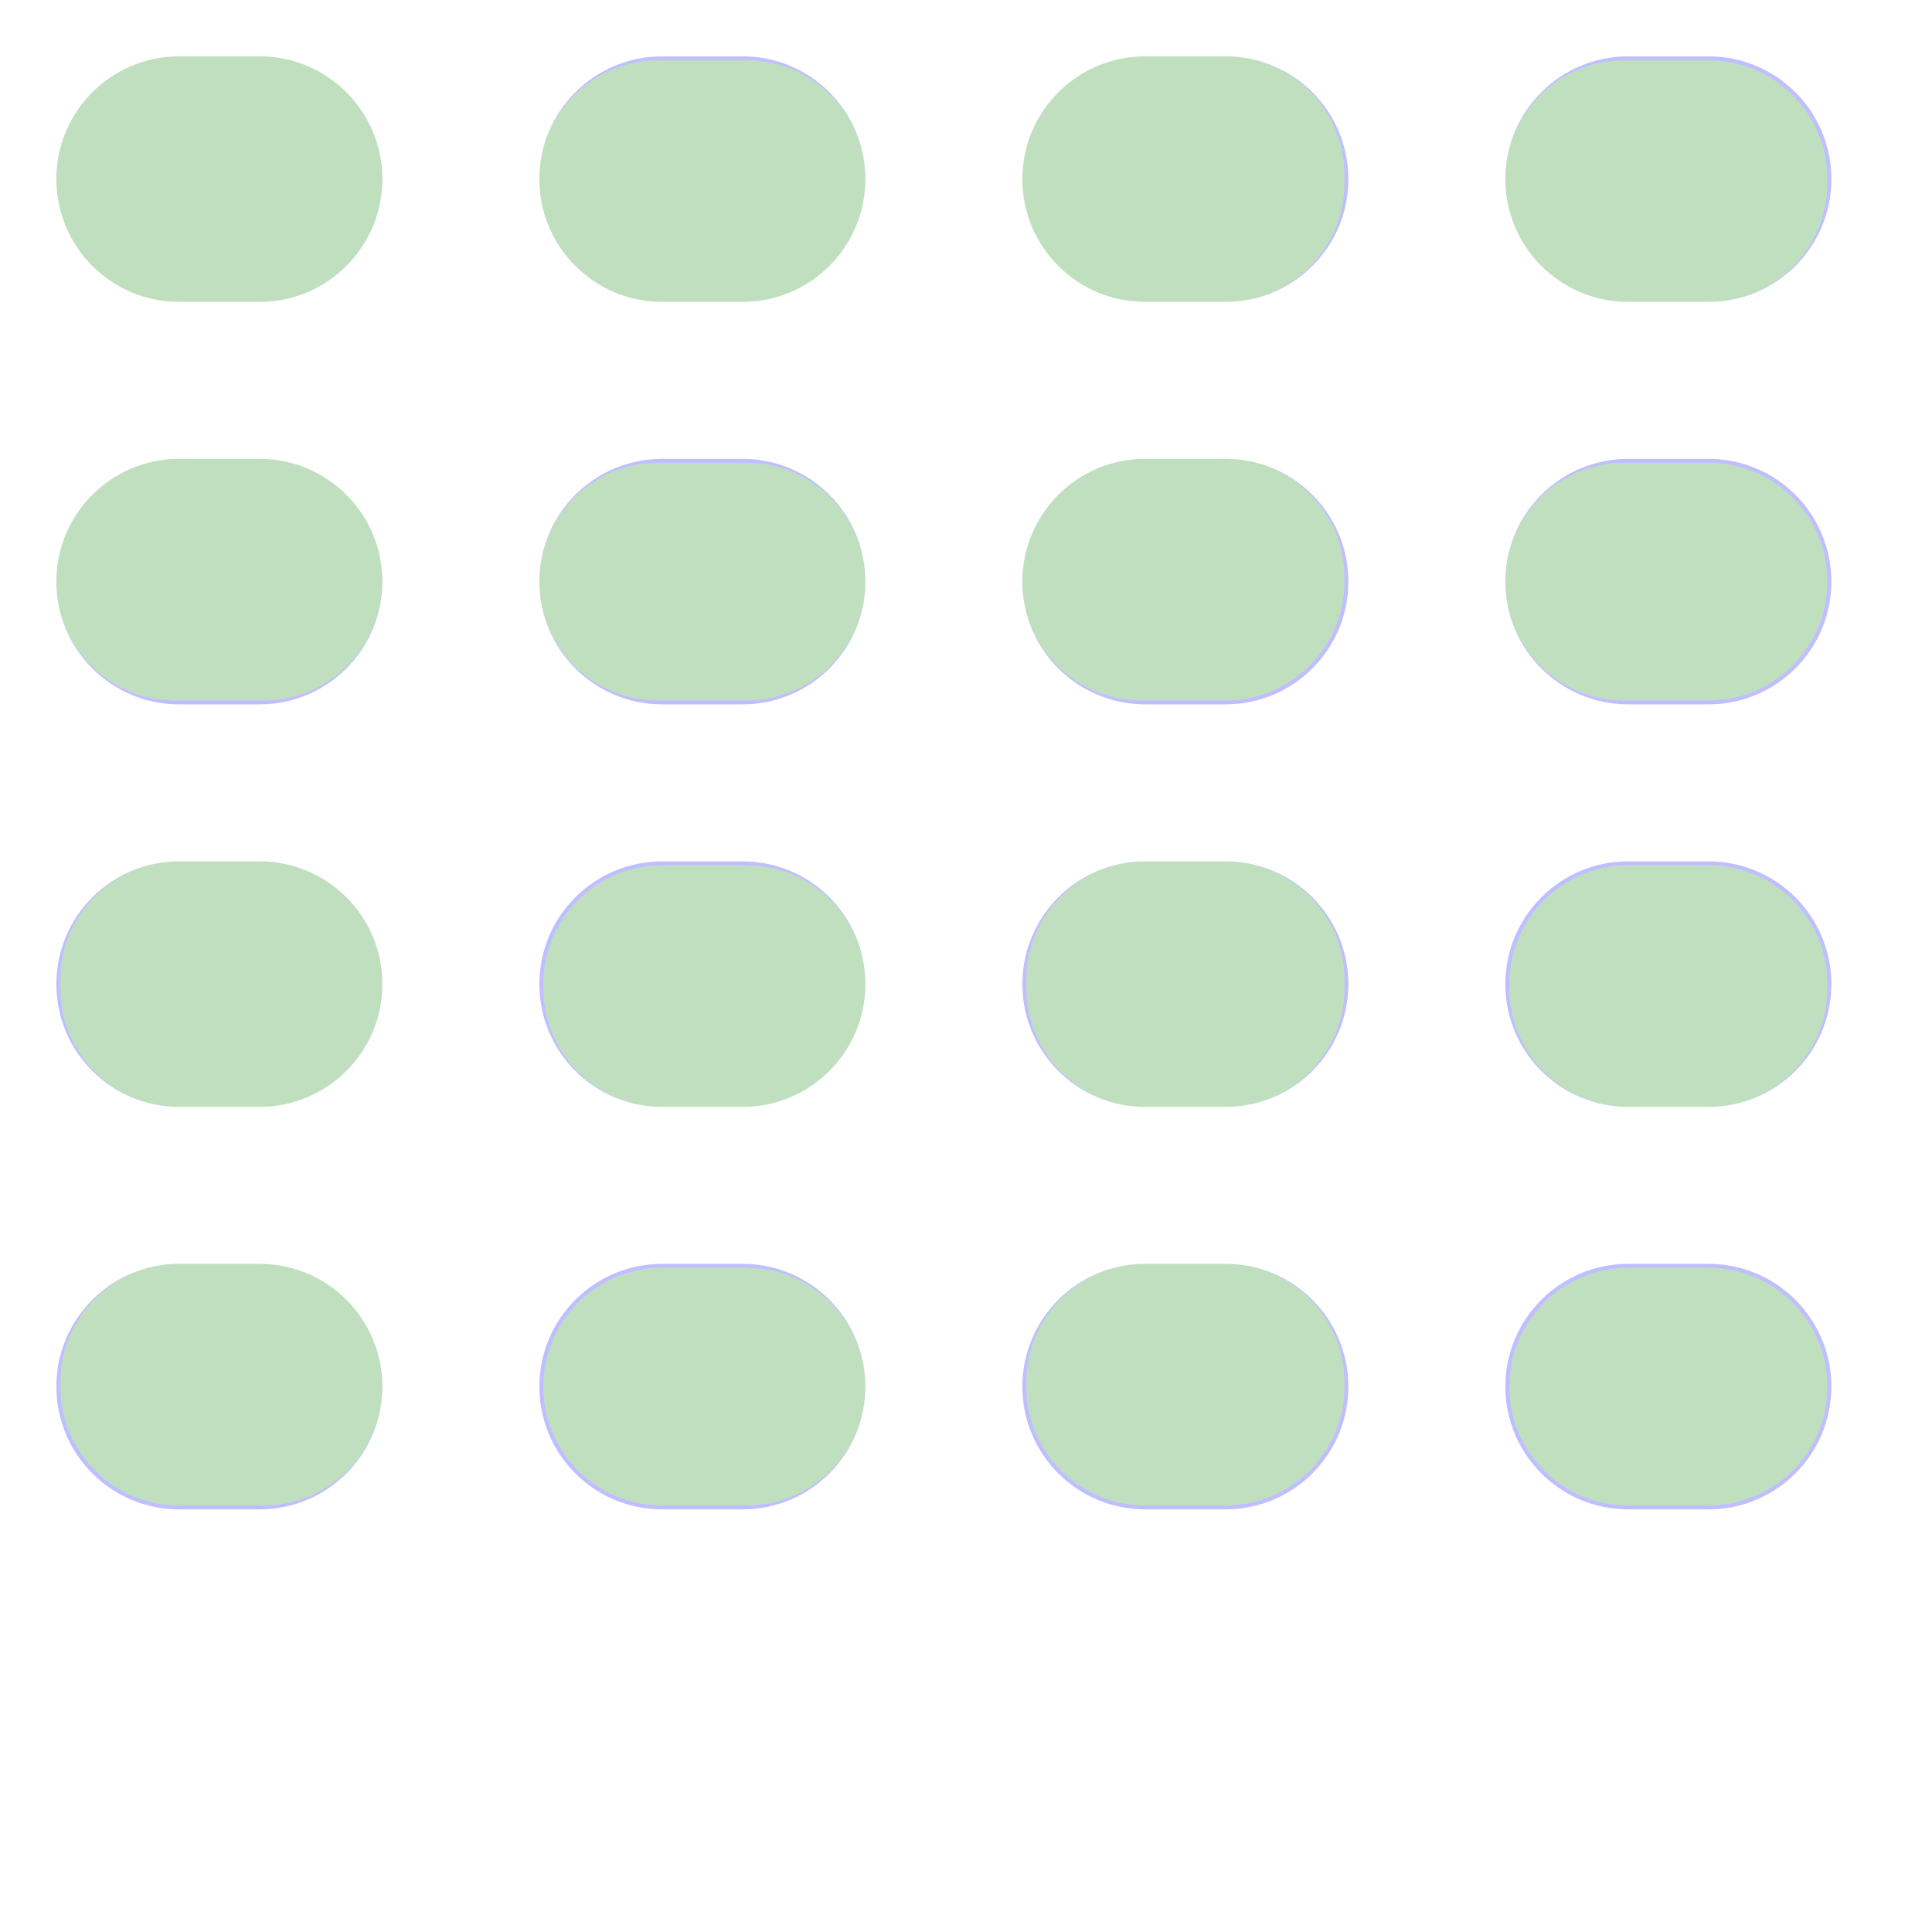 <?xml version="1.0" encoding="UTF-8" standalone="no"?><svg xmlns="http://www.w3.org/2000/svg" version="1.1" viewBox="0 0 480 480" ><rect x="0" y="0" width="480" height="480" fill="#333333" stroke="none"/><defs><clipPath id="clip_0"><polygon points="0 0,480 0,480 480,0 480" /></clipPath></defs><g clip-path="url(#clip_0)">	<path style="fill:#FFFFFF;" d="M 0,0 C 0,0 0,0 0,0 L 480,0 C 480,0 480,0 480,0 L 480,480 C 480,480 480,480 480,480 L 0,480 C 0,480 0,480 0,480 L 0,0 Z" /><defs><clipPath id="clip_1"><polygon points="0 0,480 0,480 480,0 480" /></clipPath></defs><g clip-path="url(#clip_1)">	<path style="fill:#FFFFFF;" d="M 0,0 C 0,0 0,0 0,0 L 480,0 C 480,0 480,0 480,0 L 480,480 C 480,480 480,480 480,480 L 0,480 C 0,480 0,480 0,480 L 0,0 Z" />	<path style="fill:#0000FF;fill-opacity:0.25" d="M 14,44.50 C 14,27.66 27.66,14 44.50,14 L 64.50,14 C 81.34,14 95,27.66 95,44.50 L 95,44.50 C 95,61.34 81.34,75 64.50,75 L 44.50,75 C 27.66,75 14,61.34 14,44.50 L 14,44.50 M 44.50,14 C 27.66,14 14,27.66 14,44.50 L 14,44.50 C 14,61.34 27.66,75 44.50,75 L 64.50,75 C 81.34,75 95,61.34 95,44.50 L 95,44.50 C 95,27.66 81.34,14 64.50,14 L 44.50,14 Z" />	<path style="fill:#008000;fill-opacity:0.25" d="M 44.50,14 C 27.66,14 14,27.66 14,44.50 L 14,44.50 C 14,61.34 27.66,75 44.50,75 L 64.50,75 C 81.34,75 95,61.34 95,44.50 L 95,44.50 C 95,27.66 81.34,14 64.50,14 L 44.50,14 Z" />	<path style="fill:#0000FF;fill-opacity:0.25" d="M 134,44.50 C 134,27.66 147.66,14 164.50,14 L 184.50,14 C 201.34,14 215,27.66 215,44.50 L 215,44.50 C 215,61.34 201.34,75 184.50,75 L 164.50,75 C 147.66,75 134,61.34 134,44.50 L 134,44.50 M 163.50,15 C 147.22,15 134,28.22 134,44.50 L 134,44.50 C 134,61.34 147.66,75 164.50,75 L 184.50,75 C 201.34,75 215,61.34 215,44.50 L 215,44.50 C 215,28.22 201.78,15 185.50,15 L 163.50,15 Z" />	<path style="fill:#008000;fill-opacity:0.25" d="M 163.50,15 C 147.22,15 134,28.22 134,44.50 L 134,44.50 C 134,61.34 147.66,75 164.50,75 L 184.50,75 C 201.34,75 215,61.34 215,44.50 L 215,44.50 C 215,28.22 201.78,15 185.50,15 L 163.50,15 Z" />	<path style="fill:#0000FF;fill-opacity:0.25" d="M 254,44.50 C 254,27.66 267.66,14 284.50,14 L 304.50,14 C 321.34,14 335,27.66 335,44.50 L 335,44.50 C 335,61.34 321.34,75 304.50,75 L 284.50,75 C 267.66,75 254,61.34 254,44.50 L 254,44.50 M 284.50,14 C 267.66,14 254,27.66 254,44.50 L 254,44.50 C 254,61.34 267.66,75 284.50,75 L 304.50,75 C 320.78,75 334,61.78 334,45.50 L 334,43.50 C 334,27.22 320.78,14 304.50,14 L 284.50,14 Z" />	<path style="fill:#008000;fill-opacity:0.25" d="M 284.50,14 C 267.66,14 254,27.66 254,44.50 L 254,44.50 C 254,61.34 267.66,75 284.50,75 L 304.50,75 C 320.78,75 334,61.78 334,45.50 L 334,43.50 C 334,27.22 320.78,14 304.50,14 L 284.50,14 Z" />	<path style="fill:#0000FF;fill-opacity:0.25" d="M 374,44.50 C 374,27.66 387.66,14 404.50,14 L 424.50,14 C 441.34,14 455,27.66 455,44.50 L 455,44.50 C 455,61.34 441.34,75 424.50,75 L 404.50,75 C 387.66,75 374,61.34 374,44.50 L 374,44.50 M 403.50,15 C 387.22,15 374,28.22 374,44.50 L 374,44.50 C 374,61.34 387.66,75 404.50,75 L 424.50,75 C 440.78,75 454,61.78 454,45.50 L 454,44.50 C 454,28.22 440.78,15 424.50,15 L 403.50,15 Z" />	<path style="fill:#008000;fill-opacity:0.25" d="M 403.50,15 C 387.22,15 374,28.22 374,44.50 L 374,44.50 C 374,61.34 387.66,75 404.50,75 L 424.50,75 C 440.78,75 454,61.78 454,45.50 L 454,44.50 C 454,28.22 440.78,15 424.50,15 L 403.50,15 Z" />	<path style="fill:#0000FF;fill-opacity:0.25" d="M 14,144.50 C 14,127.66 27.66,114 44.50,114 L 64.50,114 C 81.34,114 95,127.66 95,144.50 L 95,144.50 C 95,161.34 81.34,175 64.50,175 L 44.50,175 C 27.66,175 14,161.34 14,144.50 L 14,144.50 M 44.50,114 C 27.66,114 14,127.66 14,144.50 L 14,144.50 C 14,160.78 27.22,174 43.50,174 L 65.50,174 C 81.78,174 95,160.78 95,144.50 L 95,144.50 C 95,127.66 81.34,114 64.50,114 L 44.50,114 Z" />	<path style="fill:#008000;fill-opacity:0.25" d="M 44.50,114 C 27.66,114 14,127.66 14,144.50 L 14,144.50 C 14,160.78 27.22,174 43.50,174 L 65.50,174 C 81.78,174 95,160.78 95,144.50 L 95,144.50 C 95,127.66 81.34,114 64.50,114 L 44.50,114 Z" />	<path style="fill:#0000FF;fill-opacity:0.25" d="M 134,144.50 C 134,127.66 147.66,114 164.50,114 L 184.50,114 C 201.34,114 215,127.66 215,144.50 L 215,144.50 C 215,161.34 201.34,175 184.50,175 L 164.50,175 C 147.66,175 134,161.34 134,144.50 L 134,144.50 M 163.50,115 C 147.22,115 134,128.22 134,144.50 L 134,144.50 C 134,160.78 147.22,174 163.50,174 L 185.50,174 C 201.78,174 215,160.78 215,144.50 L 215,144.50 C 215,128.22 201.78,115 185.50,115 L 163.50,115 Z" />	<path style="fill:#008000;fill-opacity:0.25" d="M 163.50,115 C 147.22,115 134,128.22 134,144.50 L 134,144.50 C 134,160.78 147.22,174 163.50,174 L 185.50,174 C 201.78,174 215,160.78 215,144.50 L 215,144.50 C 215,128.22 201.78,115 185.50,115 L 163.50,115 Z" />	<path style="fill:#0000FF;fill-opacity:0.25" d="M 254,144.50 C 254,127.66 267.66,114 284.50,114 L 304.50,114 C 321.34,114 335,127.66 335,144.50 L 335,144.50 C 335,161.34 321.34,175 304.50,175 L 284.50,175 C 267.66,175 254,161.34 254,144.50 L 254,144.50 M 284.50,114 C 267.66,114 254,127.66 254,144.50 L 254,144.50 C 254,160.78 267.22,174 283.50,174 L 304.50,174 C 320.78,174 334,160.78 334,144.50 L 334,143.50 C 334,127.22 320.78,114 304.50,114 L 284.50,114 Z" />	<path style="fill:#008000;fill-opacity:0.25" d="M 284.50,114 C 267.66,114 254,127.66 254,144.50 L 254,144.50 C 254,160.78 267.22,174 283.50,174 L 304.50,174 C 320.78,174 334,160.78 334,144.50 L 334,143.50 C 334,127.22 320.78,114 304.50,114 L 284.50,114 Z" />	<path style="fill:#0000FF;fill-opacity:0.25" d="M 374,144.50 C 374,127.66 387.66,114 404.50,114 L 424.50,114 C 441.34,114 455,127.66 455,144.50 L 455,144.50 C 455,161.34 441.34,175 424.50,175 L 404.50,175 C 387.66,175 374,161.34 374,144.50 L 374,144.50 M 403.50,115 C 387.22,115 374,128.22 374,144.50 L 374,144.50 C 374,160.78 387.22,174 403.50,174 L 424.50,174 C 440.78,174 454,160.78 454,144.50 L 454,144.50 C 454,128.22 440.78,115 424.50,115 L 403.50,115 Z" />	<path style="fill:#008000;fill-opacity:0.25" d="M 403.50,115 C 387.22,115 374,128.22 374,144.50 L 374,144.50 C 374,160.78 387.22,174 403.50,174 L 424.50,174 C 440.78,174 454,160.78 454,144.50 L 454,144.50 C 454,128.22 440.78,115 424.50,115 L 403.50,115 Z" />	<path style="fill:#0000FF;fill-opacity:0.25" d="M 14,244.50 C 14,227.66 27.66,214 44.50,214 L 64.50,214 C 81.34,214 95,227.66 95,244.50 L 95,244.50 C 95,261.34 81.34,275 64.50,275 L 44.50,275 C 27.66,275 14,261.34 14,244.50 L 14,244.50 M 44.50,214 C 28.22,214 15,227.22 15,243.50 L 15,245.50 C 15,261.78 28.22,275 44.50,275 L 64.50,275 C 81.34,275 95,261.34 95,244.50 L 95,244.50 C 95,227.66 81.34,214 64.50,214 L 44.50,214 Z" />	<path style="fill:#008000;fill-opacity:0.25" d="M 44.50,214 C 28.22,214 15,227.22 15,243.50 L 15,245.50 C 15,261.78 28.22,275 44.50,275 L 64.50,275 C 81.34,275 95,261.34 95,244.50 L 95,244.50 C 95,227.66 81.34,214 64.50,214 L 44.50,214 Z" />	<path style="fill:#0000FF;fill-opacity:0.25" d="M 134,244.50 C 134,227.66 147.66,214 164.50,214 L 184.50,214 C 201.34,214 215,227.66 215,244.50 L 215,244.50 C 215,261.34 201.34,275 184.50,275 L 164.50,275 C 147.66,275 134,261.34 134,244.50 L 134,244.50 M 164.50,215 C 148.22,215 135,228.22 135,244.50 L 135,245.50 C 135,261.78 148.22,275 164.50,275 L 184.50,275 C 201.34,275 215,261.34 215,244.50 L 215,244.50 C 215,228.22 201.78,215 185.50,215 L 164.50,215 Z" />	<path style="fill:#008000;fill-opacity:0.25" d="M 164.50,215 C 148.22,215 135,228.22 135,244.50 L 135,245.50 C 135,261.78 148.22,275 164.50,275 L 184.50,275 C 201.34,275 215,261.34 215,244.50 L 215,244.50 C 215,228.22 201.78,215 185.50,215 L 164.50,215 Z" />	<path style="fill:#0000FF;fill-opacity:0.25" d="M 254,244.50 C 254,227.66 267.66,214 284.50,214 L 304.50,214 C 321.34,214 335,227.66 335,244.50 L 335,244.50 C 335,261.34 321.34,275 304.50,275 L 284.50,275 C 267.66,275 254,261.34 254,244.50 L 254,244.50 M 284.50,214 C 268.22,214 255,227.22 255,243.50 L 255,245.50 C 255,261.78 268.22,275 284.50,275 L 304.50,275 C 320.78,275 334,261.78 334,245.50 L 334,243.50 C 334,227.22 320.78,214 304.50,214 L 284.50,214 Z" />	<path style="fill:#008000;fill-opacity:0.25" d="M 284.50,214 C 268.22,214 255,227.22 255,243.50 L 255,245.50 C 255,261.78 268.22,275 284.50,275 L 304.50,275 C 320.78,275 334,261.78 334,245.50 L 334,243.50 C 334,227.22 320.78,214 304.50,214 L 284.50,214 Z" />	<path style="fill:#0000FF;fill-opacity:0.25" d="M 374,244.50 C 374,227.66 387.66,214 404.50,214 L 424.50,214 C 441.34,214 455,227.66 455,244.50 L 455,244.50 C 455,261.34 441.34,275 424.50,275 L 404.50,275 C 387.66,275 374,261.34 374,244.50 L 374,244.50 M 404.50,215 C 388.22,215 375,228.22 375,244.50 L 375,245.50 C 375,261.78 388.22,275 404.50,275 L 424.50,275 C 440.78,275 454,261.78 454,245.50 L 454,244.50 C 454,228.22 440.78,215 424.50,215 L 404.50,215 Z" />	<path style="fill:#008000;fill-opacity:0.25" d="M 404.50,215 C 388.22,215 375,228.22 375,244.50 L 375,245.50 C 375,261.78 388.22,275 404.50,275 L 424.50,275 C 440.78,275 454,261.78 454,245.50 L 454,244.50 C 454,228.22 440.78,215 424.50,215 L 404.50,215 Z" />	<path style="fill:#0000FF;fill-opacity:0.25" d="M 14,344.50 C 14,327.66 27.66,314 44.50,314 L 64.50,314 C 81.34,314 95,327.66 95,344.50 L 95,344.50 C 95,361.34 81.34,375 64.50,375 L 44.50,375 C 27.66,375 14,361.34 14,344.50 L 14,344.50 M 44.50,314 C 28.22,314 15,327.22 15,343.50 L 15,344.50 C 15,360.78 28.22,374 44.50,374 L 65.50,374 C 81.78,374 95,360.78 95,344.50 L 95,344.50 C 95,327.66 81.34,314 64.50,314 L 44.50,314 Z" />	<path style="fill:#008000;fill-opacity:0.25" d="M 44.50,314 C 28.22,314 15,327.22 15,343.50 L 15,344.50 C 15,360.78 28.22,374 44.50,374 L 65.50,374 C 81.78,374 95,360.78 95,344.50 L 95,344.50 C 95,327.66 81.34,314 64.50,314 L 44.50,314 Z" />	<path style="fill:#0000FF;fill-opacity:0.25" d="M 134,344.50 C 134,327.66 147.66,314 164.50,314 L 184.50,314 C 201.34,314 215,327.66 215,344.50 L 215,344.50 C 215,361.34 201.34,375 184.50,375 L 164.50,375 C 147.66,375 134,361.34 134,344.50 L 134,344.50 M 164.50,315 C 148.22,315 135,328.22 135,344.50 L 135,344.50 C 135,360.78 148.22,374 164.50,374 L 185.50,374 C 201.78,374 215,360.78 215,344.50 L 215,344.50 C 215,328.22 201.78,315 185.50,315 L 164.50,315 Z" />	<path style="fill:#008000;fill-opacity:0.25" d="M 164.50,315 C 148.22,315 135,328.22 135,344.50 L 135,344.50 C 135,360.78 148.22,374 164.50,374 L 185.50,374 C 201.78,374 215,360.78 215,344.50 L 215,344.50 C 215,328.22 201.78,315 185.50,315 L 164.50,315 Z" />	<path style="fill:#0000FF;fill-opacity:0.25" d="M 254,344.50 C 254,327.66 267.66,314 284.50,314 L 304.50,314 C 321.34,314 335,327.66 335,344.50 L 335,344.50 C 335,361.34 321.34,375 304.50,375 L 284.50,375 C 267.66,375 254,361.34 254,344.50 L 254,344.50 M 284.50,314 C 268.22,314 255,327.22 255,343.50 L 255,344.50 C 255,360.78 268.22,374 284.50,374 L 304.50,374 C 320.78,374 334,360.78 334,344.50 L 334,343.50 C 334,327.22 320.78,314 304.50,314 L 284.50,314 Z" />	<path style="fill:#008000;fill-opacity:0.25" d="M 284.50,314 C 268.22,314 255,327.22 255,343.50 L 255,344.50 C 255,360.78 268.22,374 284.50,374 L 304.50,374 C 320.78,374 334,360.78 334,344.50 L 334,343.50 C 334,327.22 320.78,314 304.50,314 L 284.50,314 Z" />	<path style="fill:#0000FF;fill-opacity:0.25" d="M 374,344.50 C 374,327.66 387.66,314 404.50,314 L 424.50,314 C 441.34,314 455,327.66 455,344.50 L 455,344.50 C 455,361.34 441.34,375 424.50,375 L 404.50,375 C 387.66,375 374,361.34 374,344.50 L 374,344.50 M 404.50,315 C 388.22,315 375,328.22 375,344.50 L 375,344.50 C 375,360.78 388.22,374 404.50,374 L 424.50,374 C 440.78,374 454,360.78 454,344.50 L 454,344.50 C 454,328.22 440.78,315 424.50,315 L 404.50,315 Z" />	<path style="fill:#008000;fill-opacity:0.25" d="M 404.50,315 C 388.22,315 375,328.22 375,344.50 L 375,344.50 C 375,360.78 388.22,374 404.50,374 L 424.50,374 C 440.78,374 454,360.78 454,344.50 L 454,344.50 C 454,328.22 440.78,315 424.50,315 L 404.50,315 Z" /></g></g></svg>